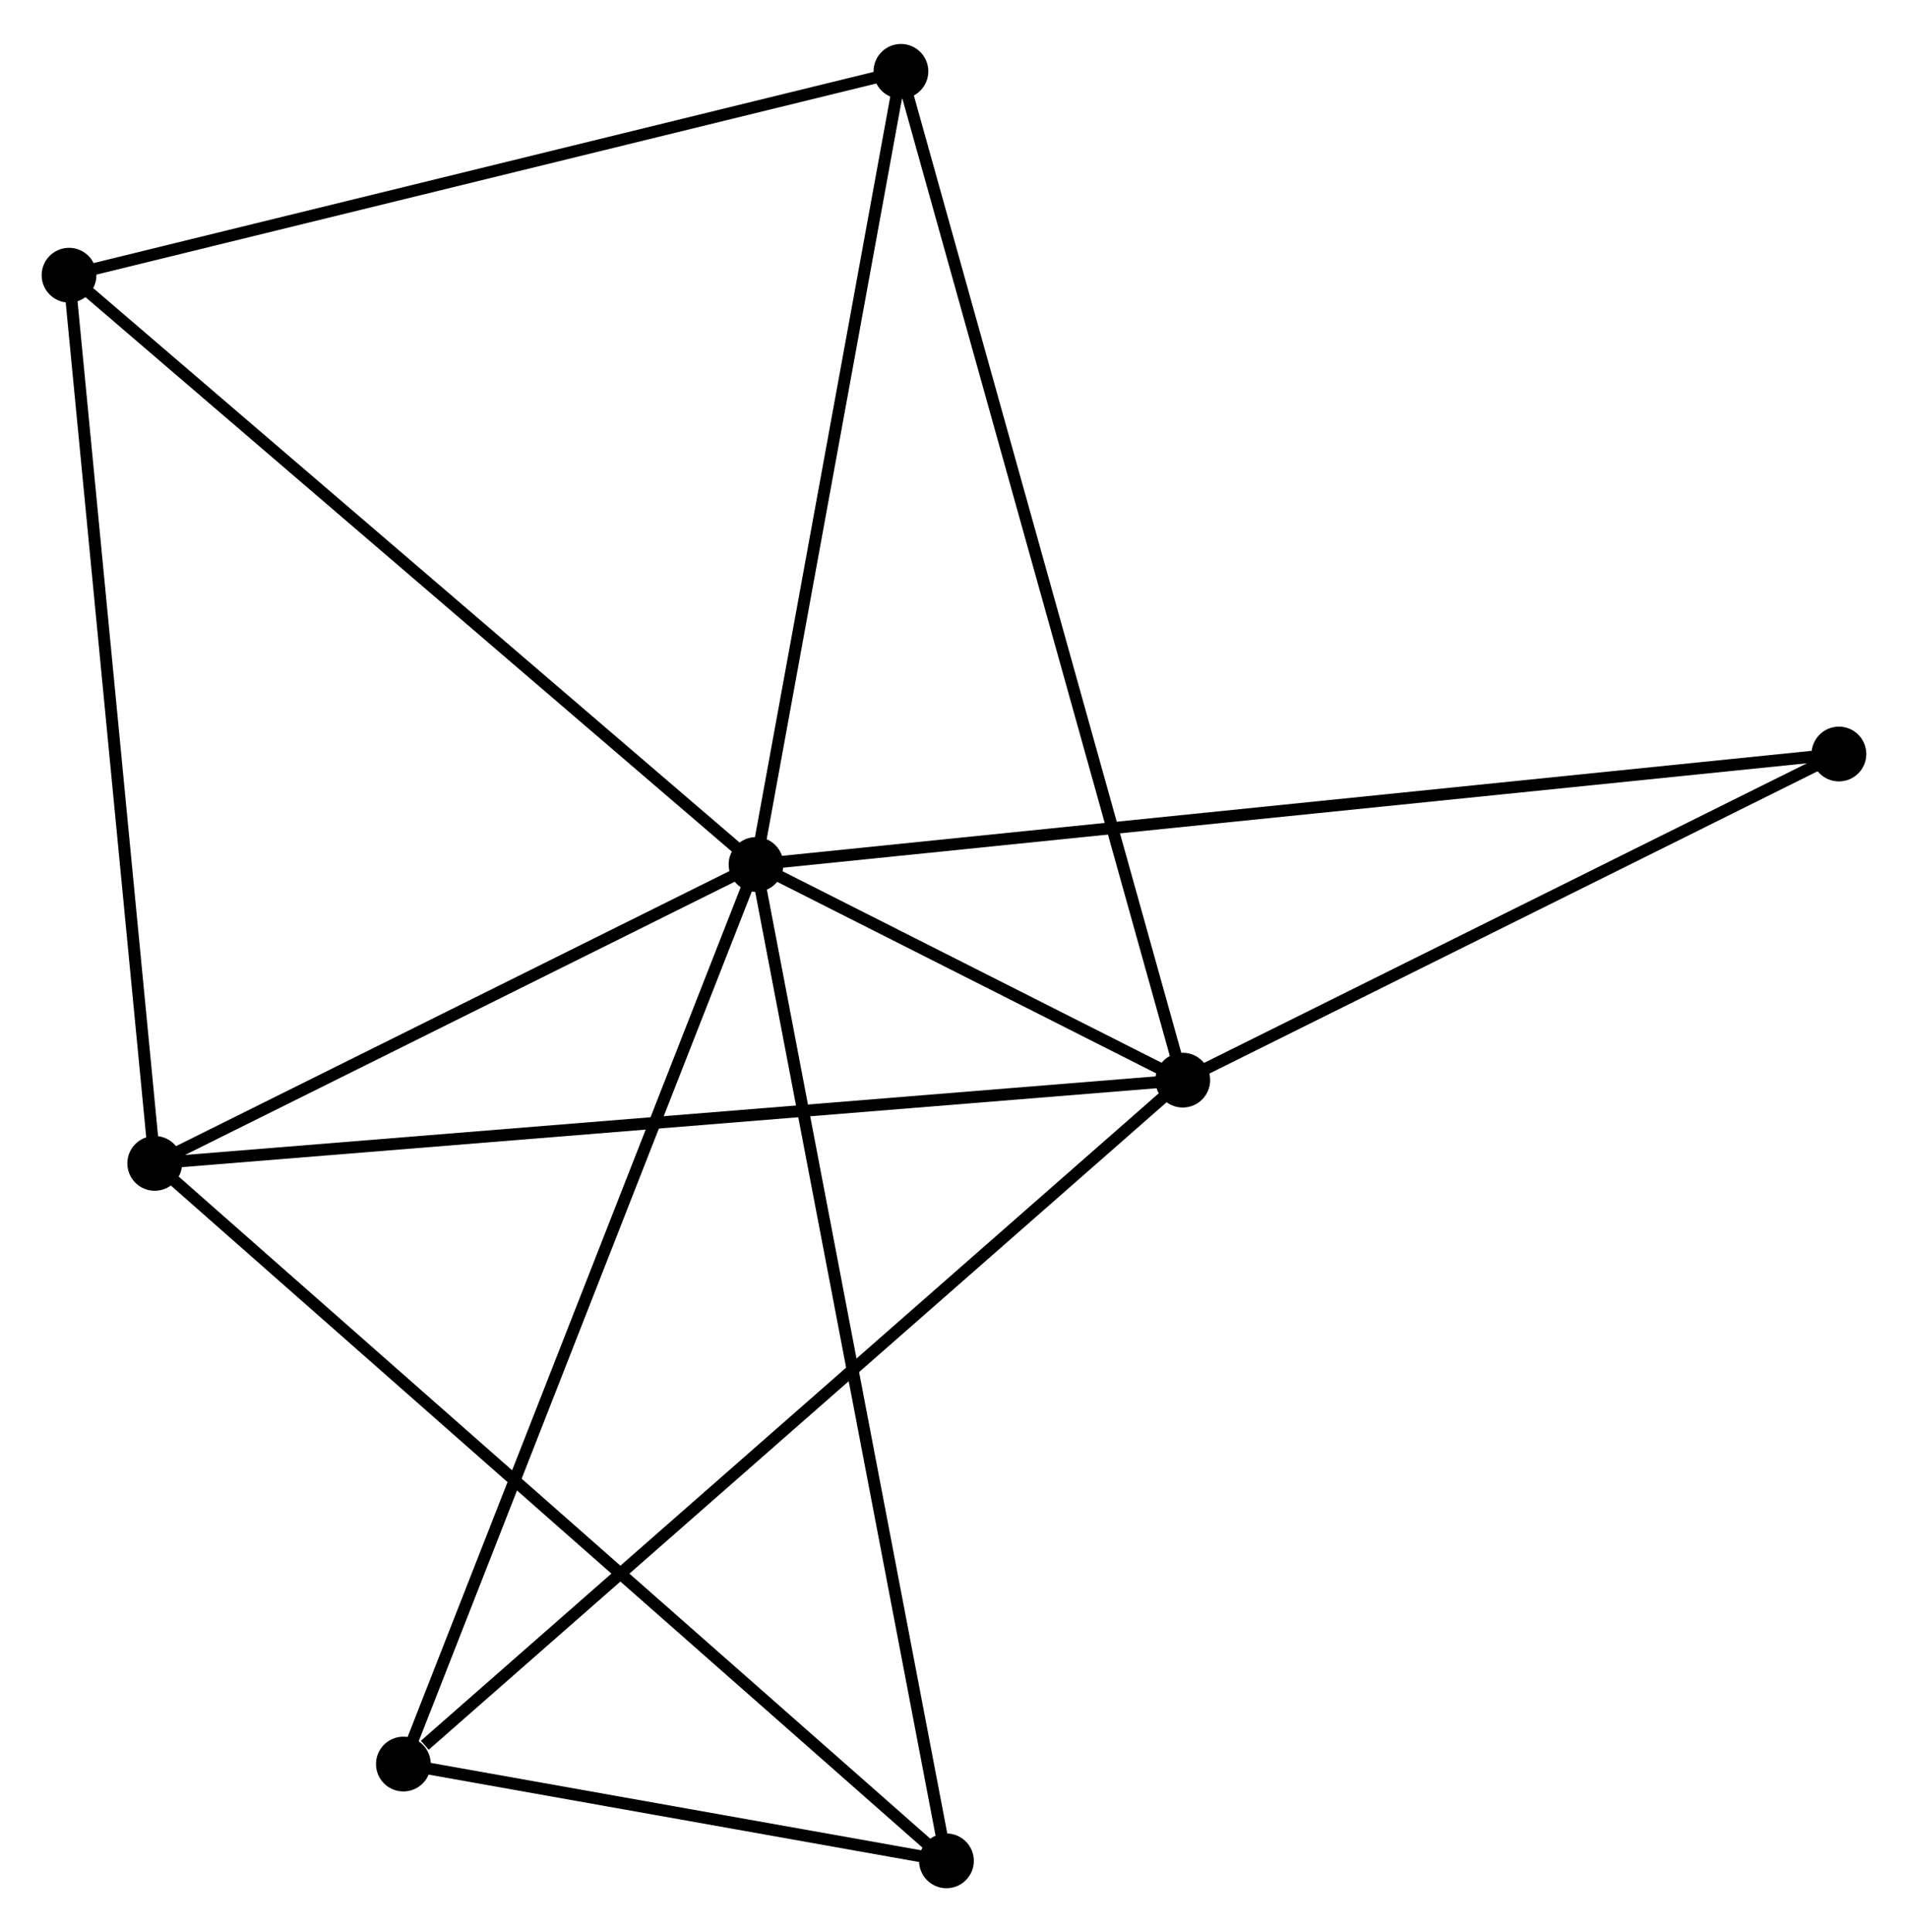 <?xml version="1.0" encoding="UTF-8" standalone="no"?>
<!DOCTYPE svg PUBLIC "-//W3C//DTD SVG 1.1//EN"
 "http://www.w3.org/Graphics/SVG/1.1/DTD/svg11.dtd">
<!-- Generated by graphviz version 2.36.0 (20140111.2315)
 -->
<!-- Title: %3 Pages: 1 -->
<svg width="160pt" height="162pt"
 viewBox="0.00 0.00 160.28 161.90" xmlns="http://www.w3.org/2000/svg" xmlns:xlink="http://www.w3.org/1999/xlink">
<g id="graph0" class="graph" transform="scale(1 1) rotate(0) translate(4 157.9)">
<title>%3</title>
<!-- 0 -->
<g id="node1" class="node"><title>0</title>
<ellipse fill="black" stroke="black" cx="59.508" cy="-85.484" rx="1.8" ry="1.8"/>
</g>
<!-- 1 -->
<g id="node2" class="node"><title>1</title>
<ellipse fill="black" stroke="black" cx="95.357" cy="-67.371" rx="1.8" ry="1.8"/>
</g>
<!-- 0&#45;&#45;1 -->
<g id="edge1" class="edge"><title>0&#45;&#45;1</title>
<path fill="none" stroke="black" d="M61.435,-84.51C67.718,-81.336 87.548,-71.316 93.591,-68.263"/>
</g>
<!-- 2 -->
<g id="node3" class="node"><title>2</title>
<ellipse fill="black" stroke="black" cx="8.997" cy="-60.38" rx="1.8" ry="1.8"/>
</g>
<!-- 0&#45;&#45;2 -->
<g id="edge2" class="edge"><title>0&#45;&#45;2</title>
<path fill="none" stroke="black" d="M57.828,-84.649C50.159,-80.838 18.524,-65.115 10.736,-61.244"/>
</g>
<!-- 3 -->
<g id="node4" class="node"><title>3</title>
<ellipse fill="black" stroke="black" cx="1.8" cy="-134.978" rx="1.8" ry="1.8"/>
</g>
<!-- 0&#45;&#45;3 -->
<g id="edge3" class="edge"><title>0&#45;&#45;3</title>
<path fill="none" stroke="black" d="M58.082,-86.708C50.167,-93.496 11.707,-126.481 3.389,-133.615"/>
</g>
<!-- 4 -->
<g id="node5" class="node"><title>4</title>
<ellipse fill="black" stroke="black" cx="75.506" cy="-1.8" rx="1.8" ry="1.8"/>
</g>
<!-- 0&#45;&#45;4 -->
<g id="edge4" class="edge"><title>0&#45;&#45;4</title>
<path fill="none" stroke="black" d="M59.904,-83.416C62.117,-71.838 72.947,-15.185 75.124,-3.796"/>
</g>
<!-- 5 -->
<g id="node6" class="node"><title>5</title>
<ellipse fill="black" stroke="black" cx="71.682" cy="-152.1" rx="1.8" ry="1.8"/>
</g>
<!-- 0&#45;&#45;5 -->
<g id="edge5" class="edge"><title>0&#45;&#45;5</title>
<path fill="none" stroke="black" d="M59.859,-87.406C61.637,-97.134 69.626,-140.85 71.352,-150.297"/>
</g>
<!-- 6 -->
<g id="node7" class="node"><title>6</title>
<ellipse fill="black" stroke="black" cx="29.885" cy="-9.929" rx="1.8" ry="1.8"/>
</g>
<!-- 0&#45;&#45;6 -->
<g id="edge6" class="edge"><title>0&#45;&#45;6</title>
<path fill="none" stroke="black" d="M58.776,-83.617C54.678,-73.163 34.623,-22.013 30.592,-11.731"/>
</g>
<!-- 7 -->
<g id="node8" class="node"><title>7</title>
<ellipse fill="black" stroke="black" cx="150.476" cy="-94.762" rx="1.8" ry="1.8"/>
</g>
<!-- 0&#45;&#45;7 -->
<g id="edge7" class="edge"><title>0&#45;&#45;7</title>
<path fill="none" stroke="black" d="M61.408,-85.678C73.247,-86.885 136.778,-93.365 148.586,-94.569"/>
</g>
<!-- 1&#45;&#45;2 -->
<g id="edge8" class="edge"><title>1&#45;&#45;2</title>
<path fill="none" stroke="black" d="M93.553,-67.225C82.411,-66.323 23.037,-61.517 11.092,-60.55"/>
</g>
<!-- 1&#45;&#45;5 -->
<g id="edge9" class="edge"><title>1&#45;&#45;5</title>
<path fill="none" stroke="black" d="M94.862,-69.14C91.781,-80.167 75.246,-139.342 72.173,-150.34"/>
</g>
<!-- 1&#45;&#45;6 -->
<g id="edge10" class="edge"><title>1&#45;&#45;6</title>
<path fill="none" stroke="black" d="M93.739,-65.951C84.759,-58.072 41.125,-19.79 31.687,-11.51"/>
</g>
<!-- 1&#45;&#45;7 -->
<g id="edge11" class="edge"><title>1&#45;&#45;7</title>
<path fill="none" stroke="black" d="M97.191,-68.282C105.559,-72.441 140.079,-89.595 148.579,-93.819"/>
</g>
<!-- 2&#45;&#45;3 -->
<g id="edge12" class="edge"><title>2&#45;&#45;3</title>
<path fill="none" stroke="black" d="M8.819,-62.224C7.832,-72.455 3.036,-122.171 1.998,-132.924"/>
</g>
<!-- 2&#45;&#45;4 -->
<g id="edge13" class="edge"><title>2&#45;&#45;4</title>
<path fill="none" stroke="black" d="M10.641,-58.932C19.923,-50.757 65.654,-10.477 74.147,-2.997"/>
</g>
<!-- 3&#45;&#45;5 -->
<g id="edge14" class="edge"><title>3&#45;&#45;5</title>
<path fill="none" stroke="black" d="M3.816,-135.472C14.021,-137.972 59.88,-149.209 69.79,-151.637"/>
</g>
<!-- 4&#45;&#45;6 -->
<g id="edge15" class="edge"><title>4&#45;&#45;6</title>
<path fill="none" stroke="black" d="M73.546,-2.149C66.041,-3.486 39.191,-8.271 31.787,-9.59"/>
</g>
</g>
</svg>

